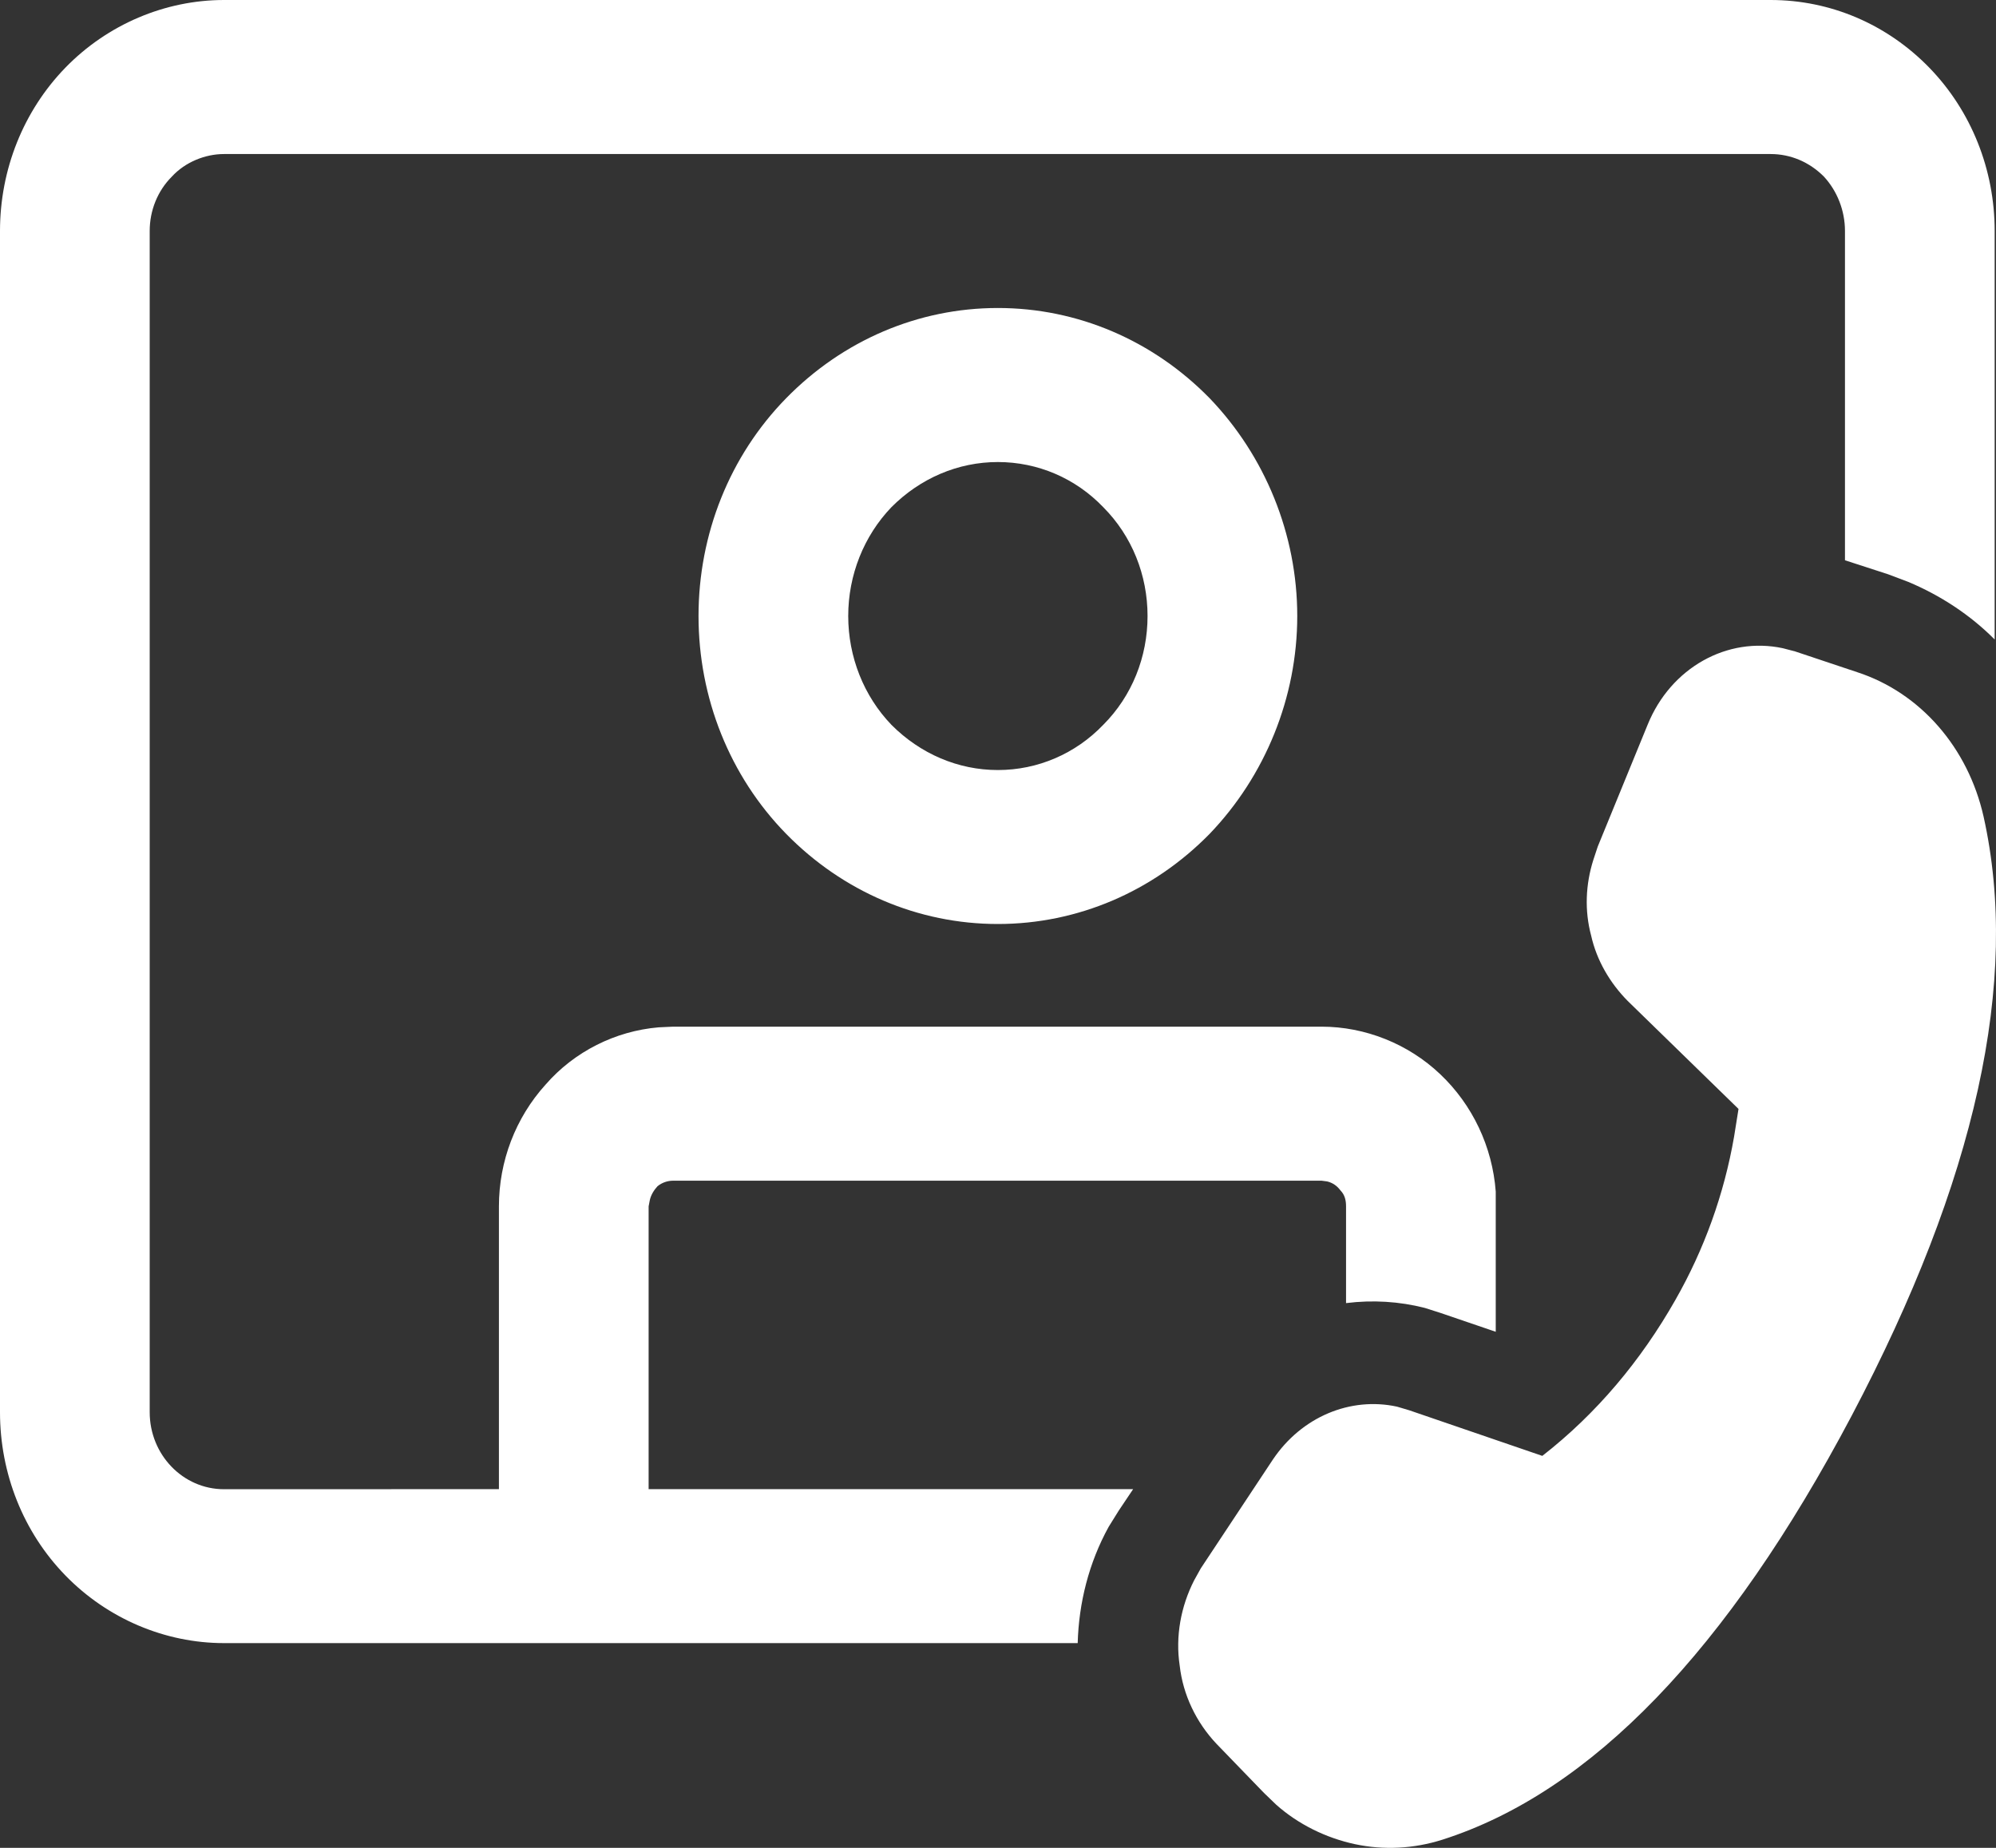 <svg width="27" height="25" viewBox="0 0 27 25" fill="none" xmlns="http://www.w3.org/2000/svg">
<rect x="0" y="0" width="27" height="25" fill="#333333" stroke="none"/>
<path d="M21.613 11.453L22.288 9.804C22.602 9.031 23.367 8.609 24.117 8.77L24.282 8.813L25.122 9.094C25.977 9.372 26.622 10.115 26.832 11.048C27.327 13.268 26.727 15.97 25.047 19.155C23.367 22.334 21.523 24.246 19.513 24.889C19.123 25.013 18.718 25.033 18.328 24.95C17.938 24.866 17.563 24.683 17.263 24.416L17.098 24.257L16.453 23.59C16.183 23.303 16.003 22.933 15.958 22.536C15.898 22.139 15.973 21.735 16.153 21.381L16.243 21.219L17.218 19.747C17.608 19.167 18.268 18.894 18.898 19.031L19.063 19.08L20.863 19.697C21.598 19.124 22.198 18.406 22.663 17.587C23.052 16.905 23.322 16.157 23.457 15.378L23.517 15.003L22.018 13.542C21.778 13.299 21.598 12.993 21.523 12.656C21.433 12.32 21.448 11.966 21.553 11.634L21.613 11.453ZM23.952 0C24.762 0 25.527 0.329 26.097 0.915C26.667 1.502 26.982 2.296 26.982 3.125V8.652C26.652 8.319 26.247 8.054 25.812 7.872L25.542 7.77L24.957 7.58V3.125C24.957 2.849 24.852 2.584 24.672 2.389C24.477 2.193 24.222 2.084 23.952 2.084H3.03C2.775 2.084 2.505 2.193 2.325 2.389C2.13 2.584 2.025 2.849 2.025 3.125V19.106C2.025 19.681 2.475 20.148 3.03 20.148L6.749 20.147V16.321C6.749 15.711 6.974 15.123 7.379 14.675C7.769 14.226 8.324 13.949 8.909 13.899L9.104 13.89H17.878C18.463 13.89 19.048 14.12 19.483 14.534C19.918 14.947 20.188 15.514 20.233 16.122V16.321V18.018L19.483 17.762L19.273 17.695C18.928 17.607 18.568 17.585 18.208 17.63V16.321C18.208 16.243 18.193 16.167 18.133 16.106C18.088 16.045 18.028 16.002 17.953 15.984L17.878 15.974H9.104C9.029 15.974 8.954 16 8.894 16.049C8.849 16.098 8.804 16.166 8.789 16.242L8.774 16.321V20.147H15.328L15.133 20.438L14.998 20.655C14.728 21.144 14.593 21.688 14.578 22.23H3.03C2.235 22.23 1.455 21.901 0.885 21.315C0.315 20.73 0 19.935 0 19.106V3.125C0 2.296 0.315 1.502 0.885 0.915C1.455 0.329 2.235 0 3.03 0H23.952ZM13.498 4.167C14.578 4.167 15.598 4.606 16.363 5.388C17.113 6.169 17.548 7.229 17.548 8.334C17.548 9.439 17.113 10.499 16.363 11.281C15.598 12.062 14.578 12.501 13.498 12.501C12.419 12.501 11.399 12.062 10.634 11.281C9.869 10.499 9.449 9.439 9.449 8.334C9.449 7.229 9.869 6.169 10.634 5.388C11.399 4.606 12.419 4.167 13.498 4.167ZM13.498 6.251C12.959 6.251 12.449 6.47 12.059 6.861C11.684 7.252 11.474 7.782 11.474 8.334C11.474 8.887 11.684 9.417 12.059 9.807C12.449 10.198 12.959 10.418 13.498 10.418C14.038 10.418 14.548 10.198 14.923 9.807C15.313 9.417 15.523 8.887 15.523 8.334C15.523 7.782 15.313 7.252 14.923 6.861C14.548 6.47 14.038 6.251 13.498 6.251Z" fill="white"/>
</svg>
